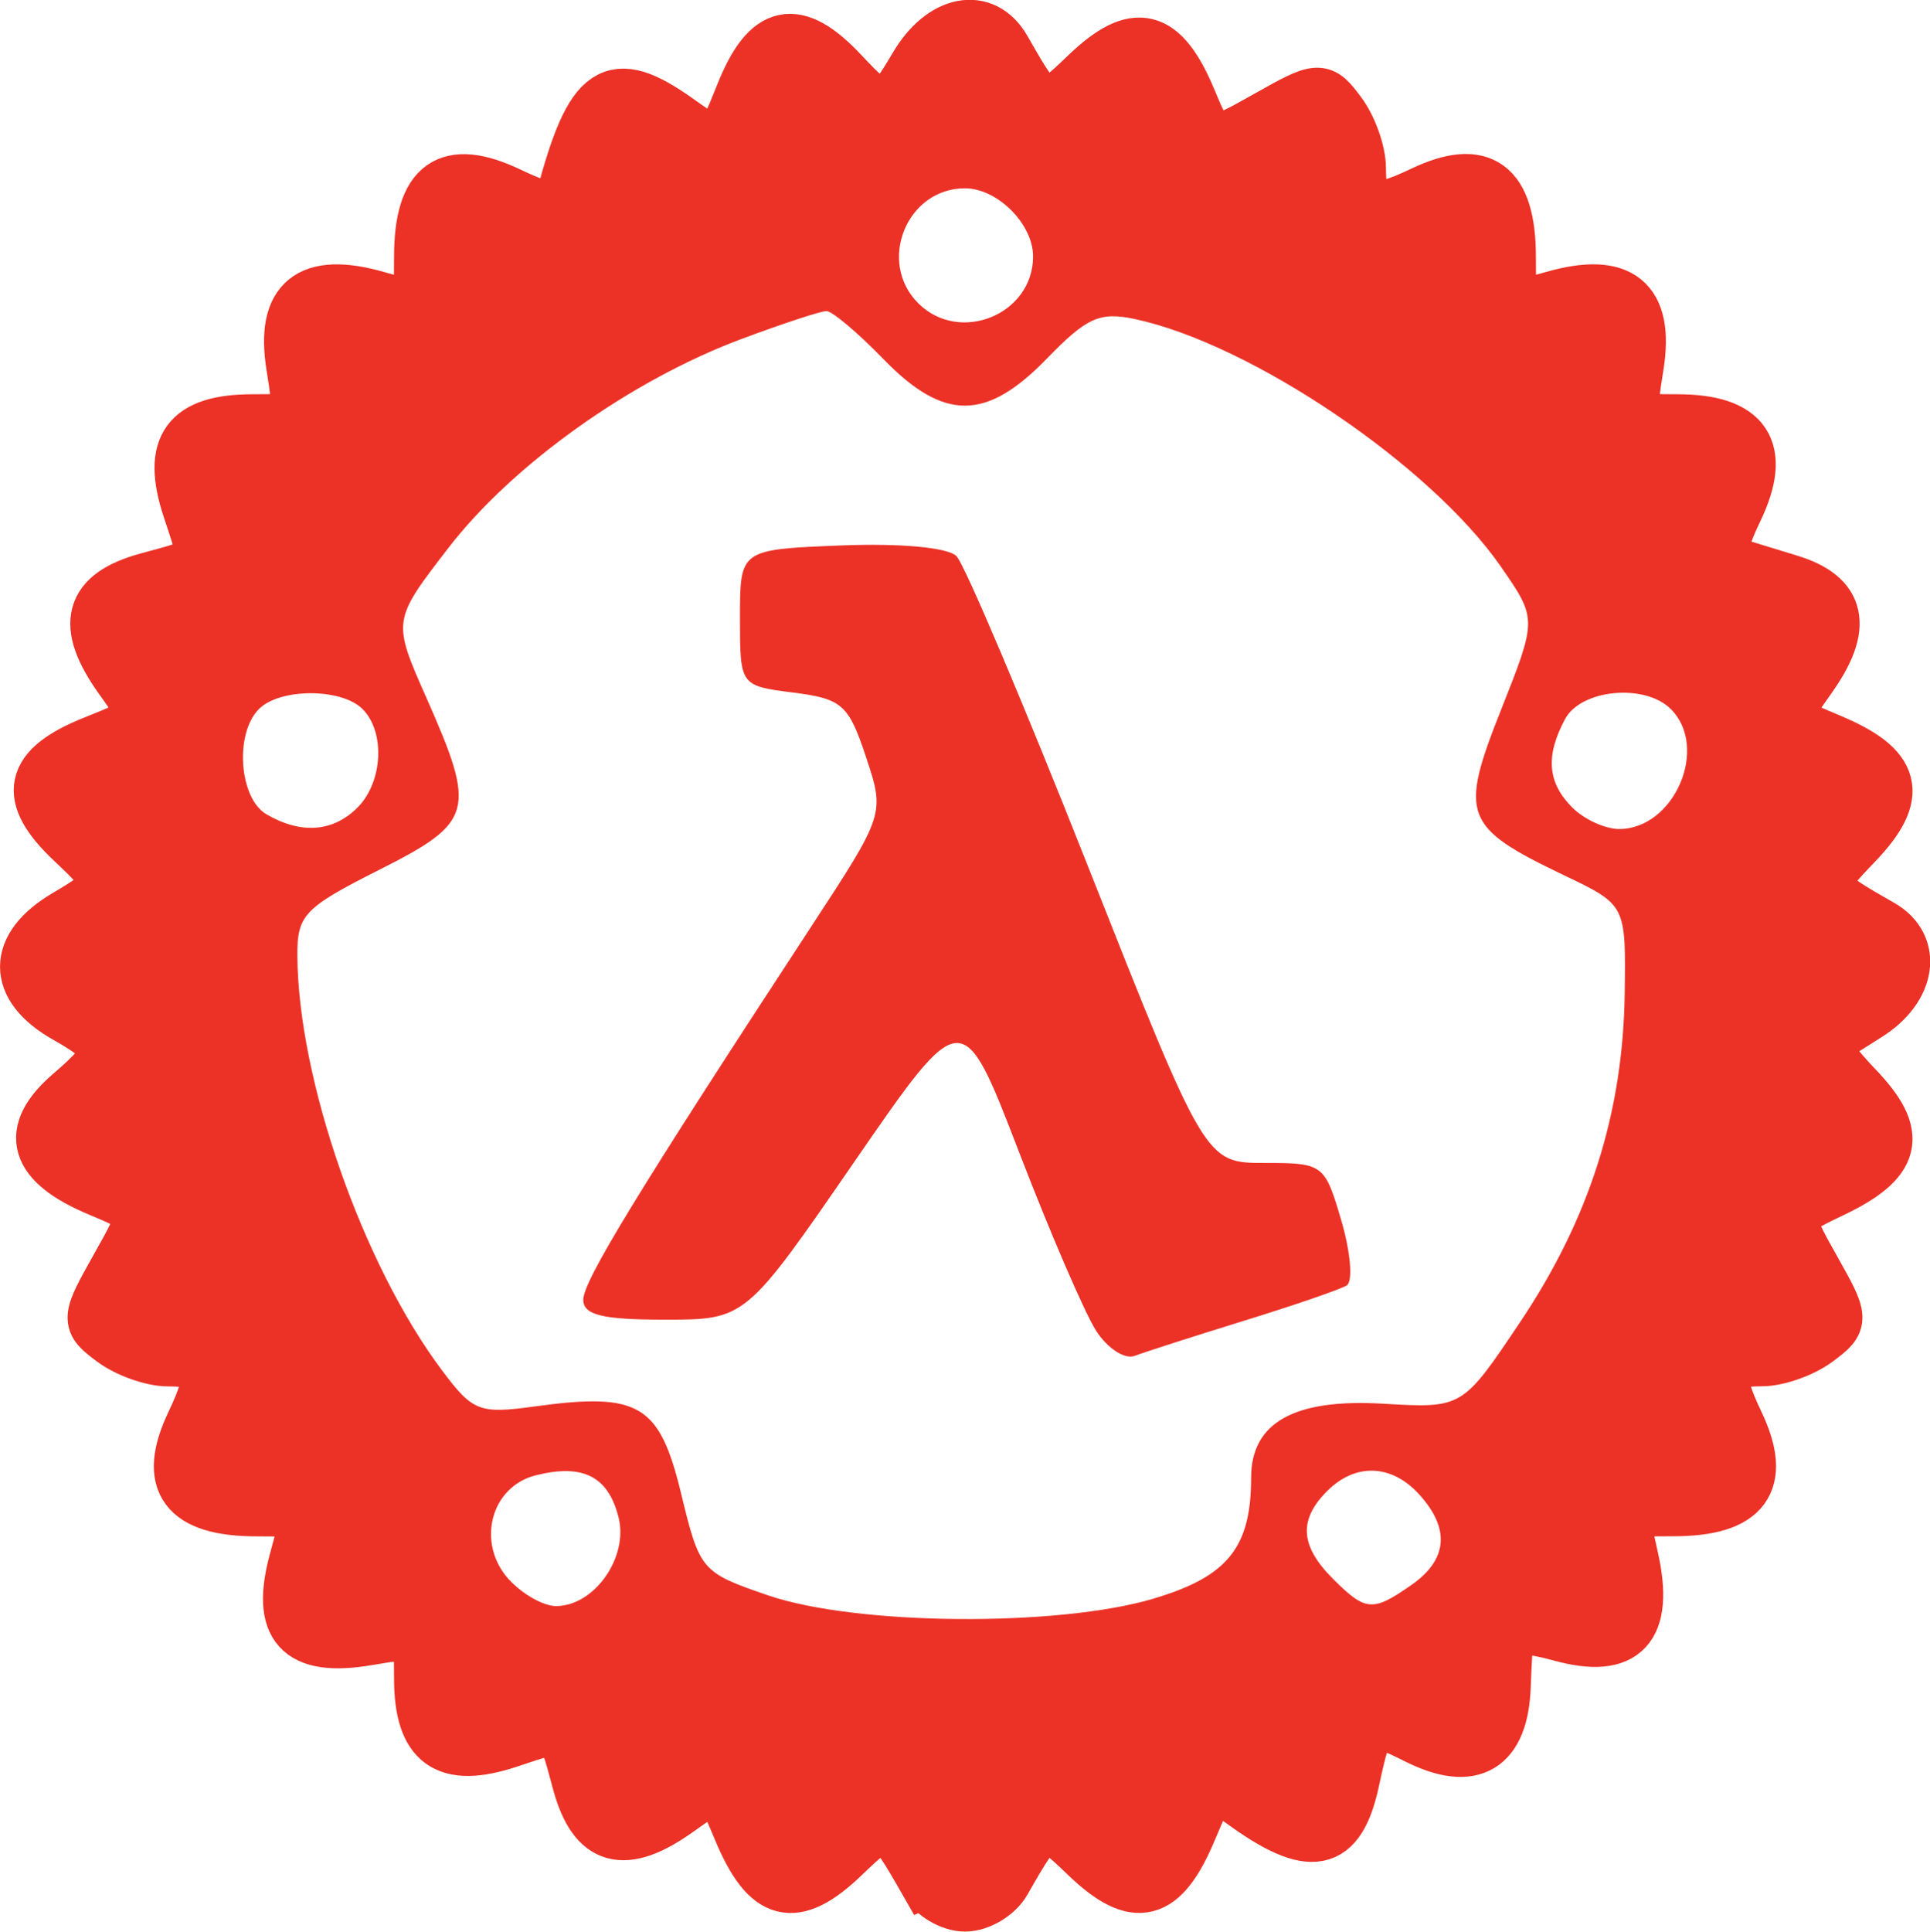 <?xml version="1.0" encoding="UTF-8" standalone="no"?>
<!-- Created with Inkscape (http://www.inkscape.org/) -->

<svg
   width="37.469mm"
   height="37.492mm"
   viewBox="0 0 37.469 37.492"
   version="1.1"
   id="svg1"
   xml:space="preserve"
   xmlns="http://www.w3.org/2000/svg"
   xmlns:svg="http://www.w3.org/2000/svg"><defs
     id="defs1"><clipPath
       clipPathUnits="userSpaceOnUse"
       id="clipPath72"><g
         id="g77"
         style="display:none"><g
           id="g76"><path
             style="fill:#ffffff;fill-opacity:1"
             d="m 106.572,114.906 c -0.802,-0.802 -0.222,-2.23 0.907,-2.23 0.631,0 1.323,0.692 1.323,1.323 0,1.129 -1.428,1.71 -2.23,0.907 z"
             id="path72" /><path
             style="fill:#ffffff;fill-opacity:1"
             d="m 119.272,124.696 c -0.483,-0.483 -0.526,-1 -0.142,-1.718 0.31,-0.58 1.551,-0.697 2.054,-0.194 0.748,0.748 0.066,2.328 -1.005,2.328 -0.27,0 -0.678,-0.187 -0.907,-0.416 z"
             id="path73" /><path
             style="fill:#ffffff;fill-opacity:1"
             d="m 93.919,124.826 c -0.532,-0.31 -0.621,-1.567 -0.146,-2.043 0.409,-0.409 1.602,-0.409 2.011,0 0.445,0.445 0.395,1.419 -0.098,1.913 -0.475,0.475 -1.096,0.521 -1.767,0.13 z"
             id="path74" /><path
             style="fill:#ffffff;fill-opacity:1"
             d="m 114.623,139.664 c -0.637,-0.637 -0.671,-1.143 -0.113,-1.701 0.552,-0.552 1.255,-0.526 1.792,0.068 0.6,0.663 0.549,1.26 -0.15,1.75 -0.757,0.53 -0.892,0.52 -1.529,-0.117 z"
             id="path75" /><path
             style="fill:#ffffff;fill-opacity:1"
             d="m 98.625,139.674 c -0.637,-0.704 -0.354,-1.799 0.523,-2.02 0.916,-0.23 1.407,0.02 1.608,0.818 0.195,0.775 -0.472,1.72 -1.214,1.72 -0.246,0 -0.658,-0.233 -0.916,-0.519 z"
             id="path76" /></g><path
           style="fill:#ffffff;fill-opacity:1;stroke:#ec3227;stroke-opacity:1"
           d="m 111.147,140.047 c 1.432,-0.425 1.888,-0.991 1.888,-2.344 0,-1.07 0.834,-1.539 2.561,-1.437 1.54,0.09 1.54,0.09 2.663,-1.586 1.344,-2.005 1.998,-4.063 2.029,-6.385 0.023,-1.711 0.023,-1.711 -1.177,-2.285 -1.954,-0.935 -2.039,-1.158 -1.224,-3.211 0.7,-1.765 0.7,-1.765 -0.004,-2.781 -1.364,-1.968 -4.842,-4.32 -7.103,-4.804 -0.681,-0.146 -0.935,-0.032 -1.706,0.763 -1.183,1.221 -2.005,1.223 -3.183,0.008 -0.494,-0.509 -0.989,-0.926 -1.1,-0.926 -0.112,0 -0.86,0.246 -1.664,0.547 -2.14,0.801 -4.429,2.433 -5.673,4.046 -1.092,1.416 -1.092,1.416 -0.428,2.917 0.973,2.201 0.915,2.41 -0.924,3.338 -1.451,0.732 -1.587,0.875 -1.583,1.657 0.013,2.409 1.265,5.999 2.812,8.06 0.596,0.795 0.721,0.843 1.804,0.694 2.018,-0.277 2.415,-0.04 2.834,1.691 0.362,1.496 0.392,1.532 1.683,1.975 1.71,0.587 5.621,0.621 7.496,0.064 z"
           id="path77" /></g><path
         id="lpe_path-effect77"
         class="powerclip"
         d="m 83.747,104.022 h 47.469 v 47.492 H 83.747 Z m 22.826,10.885 c 0.802,0.802 2.23,0.222 2.23,-0.907 0,-0.631 -0.692,-1.323 -1.323,-1.323 -1.129,0 -1.71,1.428 -0.907,2.23 z m 12.7,9.79 c 0.229,0.229 0.637,0.416 0.907,0.416 1.071,0 1.754,-1.58 1.005,-2.328 -0.503,-0.503 -1.744,-0.386 -2.054,0.194 -0.384,0.718 -0.341,1.235 0.142,1.718 z m -25.353,0.13 h -3e-5 c 0.671,0.391 1.292,0.345 1.767,-0.13 0.493,-0.493 0.544,-1.467 0.098,-1.913 -0.409,-0.409 -1.602,-0.409 -2.011,0 -0.476,0.476 -0.386,1.733 0.146,2.043 z m 20.704,14.838 v 2e-5 c 0.637,0.637 0.772,0.647 1.529,0.117 0.699,-0.49 0.75,-1.087 0.15,-1.75 -0.537,-0.594 -1.24,-0.621 -1.792,-0.068 -0.557,0.557 -0.524,1.064 0.113,1.701 z m -15.998,0.011 c 0.258,0.285 0.67,0.519 0.916,0.519 0.742,0 1.409,-0.945 1.214,-1.72 -0.2,-0.798 -0.691,-1.048 -1.608,-0.818 -0.877,0.22 -1.16,1.315 -0.523,2.02 z m 12.522,0.372 c 1.432,-0.425 1.888,-0.991 1.888,-2.344 0,-1.07 0.834,-1.539 2.561,-1.437 1.54,0.09 1.54,0.09 2.663,-1.586 1.344,-2.005 1.998,-4.063 2.029,-6.385 0.023,-1.711 0.023,-1.711 -1.177,-2.285 -1.954,-0.935 -2.039,-1.158 -1.224,-3.211 0.7,-1.765 0.7,-1.765 -0.004,-2.781 -1.364,-1.968 -4.842,-4.32 -7.103,-4.804 -0.681,-0.146 -0.935,-0.032 -1.706,0.763 -1.183,1.221 -2.005,1.223 -3.183,0.008 -0.494,-0.509 -0.989,-0.926 -1.1,-0.926 -0.112,0 -0.86,0.246 -1.664,0.547 -2.14,0.801 -4.429,2.433 -5.673,4.046 -1.092,1.416 -1.092,1.416 -0.428,2.917 0.973,2.201 0.915,2.41 -0.924,3.338 -1.451,0.732 -1.587,0.875 -1.583,1.657 0.013,2.409 1.265,5.999 2.812,8.06 0.596,0.795 0.721,0.843 1.804,0.694 2.018,-0.277 2.415,-0.04 2.834,1.691 0.362,1.496 0.392,1.532 1.683,1.975 1.71,0.587 5.621,0.621 7.496,0.064 z" /></clipPath></defs><g
     id="layer1"
     transform="translate(-88.747,-109.022)"><path
       style="fill:#ec3227;fill-opacity:1;stroke:#ec3227;stroke-opacity:1"
       d="m 106.704,145.551 c -0.738,-1.289 -0.742,-1.29 -1.577,-0.49 -0.958,0.917 -1.493,0.783 -2.033,-0.51 -0.393,-0.942 -0.393,-0.942 -1.18,-0.381 -1.051,0.749 -1.636,0.587 -1.944,-0.538 -0.329,-1.204 -0.249,-1.156 -1.346,-0.794 -1.216,0.401 -1.727,0.033 -1.727,-1.244 0,-0.916 -6.7e-4,-0.917 -1.013,-0.746 -1.347,0.228 -1.771,-0.244 -1.407,-1.562 0.261,-0.944 0.261,-0.944 -0.744,-0.944 -1.408,0 -1.814,-0.548 -1.262,-1.706 0.467,-0.979 0.38,-1.205 -0.463,-1.205 -0.312,0 -0.798,-0.173 -1.08,-0.384 -0.506,-0.378 -0.505,-0.4 0.086,-1.45 0.6,-1.065 0.6,-1.065 -0.334,-1.456 -1.274,-0.532 -1.457,-1.139 -0.574,-1.899 0.893,-0.768 0.883,-0.927 -0.09,-1.48 -1.025,-0.583 -1.025,-1.366 0.002,-1.973 0.962,-0.568 0.967,-0.629 0.132,-1.413 -0.96,-0.902 -0.843,-1.457 0.412,-1.96 1.074,-0.43 1.074,-0.43 0.51,-1.221 -0.752,-1.056 -0.591,-1.64 0.535,-1.948 1.204,-0.329 1.156,-0.249 0.794,-1.346 -0.402,-1.218 -0.033,-1.727 1.254,-1.727 0.927,0 0.927,0 0.76,-1.048 -0.205,-1.28 0.337,-1.72 1.654,-1.343 0.824,0.236 0.828,0.233 0.828,-0.77 0,-1.426 0.546,-1.817 1.741,-1.248 0.699,0.333 0.943,0.36 1.01,0.109 0.576,-2.169 0.983,-2.442 2.271,-1.525 0.791,0.563 0.791,0.563 1.221,-0.51 0.502,-1.255 1.058,-1.372 1.96,-0.412 0.785,0.835 0.845,0.829 1.413,-0.132 0.523,-0.885 1.338,-1.039 1.744,-0.331 0.738,1.289 0.742,1.29 1.577,0.49 0.956,-0.916 1.493,-0.783 2.03,0.503 0.39,0.934 0.39,0.934 1.456,0.334 1.049,-0.591 1.071,-0.592 1.45,-0.086 0.211,0.282 0.384,0.769 0.384,1.08 0,0.843 0.226,0.93 1.205,0.463 1.158,-0.552 1.706,-0.147 1.706,1.265 0,1.003 0.004,1.006 0.828,0.77 1.317,-0.378 1.858,0.062 1.654,1.343 -0.168,1.048 -0.168,1.048 0.76,1.048 1.342,0 1.725,0.572 1.168,1.741 -0.335,0.702 -0.361,0.946 -0.109,1.025 0.182,0.057 0.688,0.212 1.124,0.344 0.996,0.303 1.122,0.898 0.404,1.907 -0.56,0.787 -0.56,0.787 0.381,1.18 1.293,0.54 1.428,1.076 0.51,2.033 -0.8,0.835 -0.798,0.84 0.49,1.577 0.688,0.394 0.561,1.231 -0.265,1.748 -0.4,0.25 -0.778,0.492 -0.841,0.538 -0.062,0.046 0.221,0.432 0.63,0.858 0.891,0.93 0.769,1.438 -0.493,2.039 -0.918,0.438 -0.918,0.438 -0.339,1.467 0.571,1.015 0.572,1.035 0.066,1.414 -0.282,0.211 -0.769,0.384 -1.08,0.384 -0.843,0 -0.93,0.226 -0.463,1.205 0.551,1.155 0.146,1.706 -1.255,1.706 -0.998,0 -0.998,0 -0.791,0.917 0.308,1.366 -0.149,1.859 -1.403,1.512 -0.537,-0.148 -0.992,-0.19 -1.01,-0.092 -0.019,0.097 -0.048,0.579 -0.066,1.071 -0.043,1.204 -0.633,1.556 -1.709,1.019 -0.921,-0.46 -0.958,-0.435 -1.227,0.817 -0.278,1.295 -0.833,1.403 -2.176,0.425 -0.562,-0.409 -0.596,-0.391 -0.98,0.529 -0.545,1.305 -1.078,1.441 -2.038,0.522 -0.835,-0.8 -0.84,-0.798 -1.577,0.49 -0.146,0.255 -0.495,0.463 -0.776,0.463 -0.281,0 -0.63,-0.208 -0.776,-0.463 z"
       id="path1"
       clip-path="url(#clipPath72)" /><path
       style="fill:#ec3227;fill-opacity:1"
       d="m 114.271,132.767 c -0.264,-0.699 -0.36,-0.741 -1.384,-0.601 -1.1,0.151 -1.1,0.151 -3.483,-5.899 -2.383,-6.05 -2.383,-6.05 -4.072,-6.05 -1.689,0 -1.689,0 -1.772,0.86 -0.079,0.82 -0.04,0.86 0.828,0.86 1.095,0 1.371,0.293 1.772,1.889 0.307,1.22 0.307,1.22 -2.396,5.42 -1.487,2.31 -2.822,4.349 -2.966,4.531 -0.202,0.254 0.009,0.331 0.914,0.331 1.176,0 1.176,0 3.245,-3.055 1.341,-1.98 2.212,-3.027 2.475,-2.977 0.237,0.046 0.825,1.124 1.413,2.592 1.844,4.606 1.46,4.246 3.735,3.499 1.975,-0.649 1.975,-0.649 1.691,-1.4 z"
       id="path53" /><path
       style="fill:#ec3227;fill-opacity:1"
       d="m 110.03,134.856 c -0.22,-0.339 -0.894,-1.901 -1.499,-3.472 -1.1,-2.856 -1.1,-2.856 -3.205,0.198 -2.105,3.054 -2.105,3.054 -3.68,3.054 -1.207,0 -1.575,-0.091 -1.575,-0.388 0,-0.365 1.064,-2.107 4.419,-7.232 1.437,-2.196 1.437,-2.196 1.068,-3.307 -0.336,-1.011 -0.462,-1.123 -1.407,-1.244 -1.038,-0.132 -1.038,-0.132 -1.038,-1.455 0,-1.323 0,-1.323 1.959,-1.401 1.152,-0.046 2.076,0.039 2.243,0.206 0.157,0.157 1.308,2.871 2.558,6.032 2.273,5.747 2.273,5.747 3.43,5.747 1.133,0 1.164,0.024 1.485,1.12 0.18,0.616 0.227,1.182 0.104,1.258 -0.123,0.076 -1.022,0.385 -1.997,0.686 -0.975,0.301 -1.929,0.608 -2.12,0.681 -0.19,0.073 -0.526,-0.144 -0.745,-0.483 z"
       id="path52" /></g></svg>
